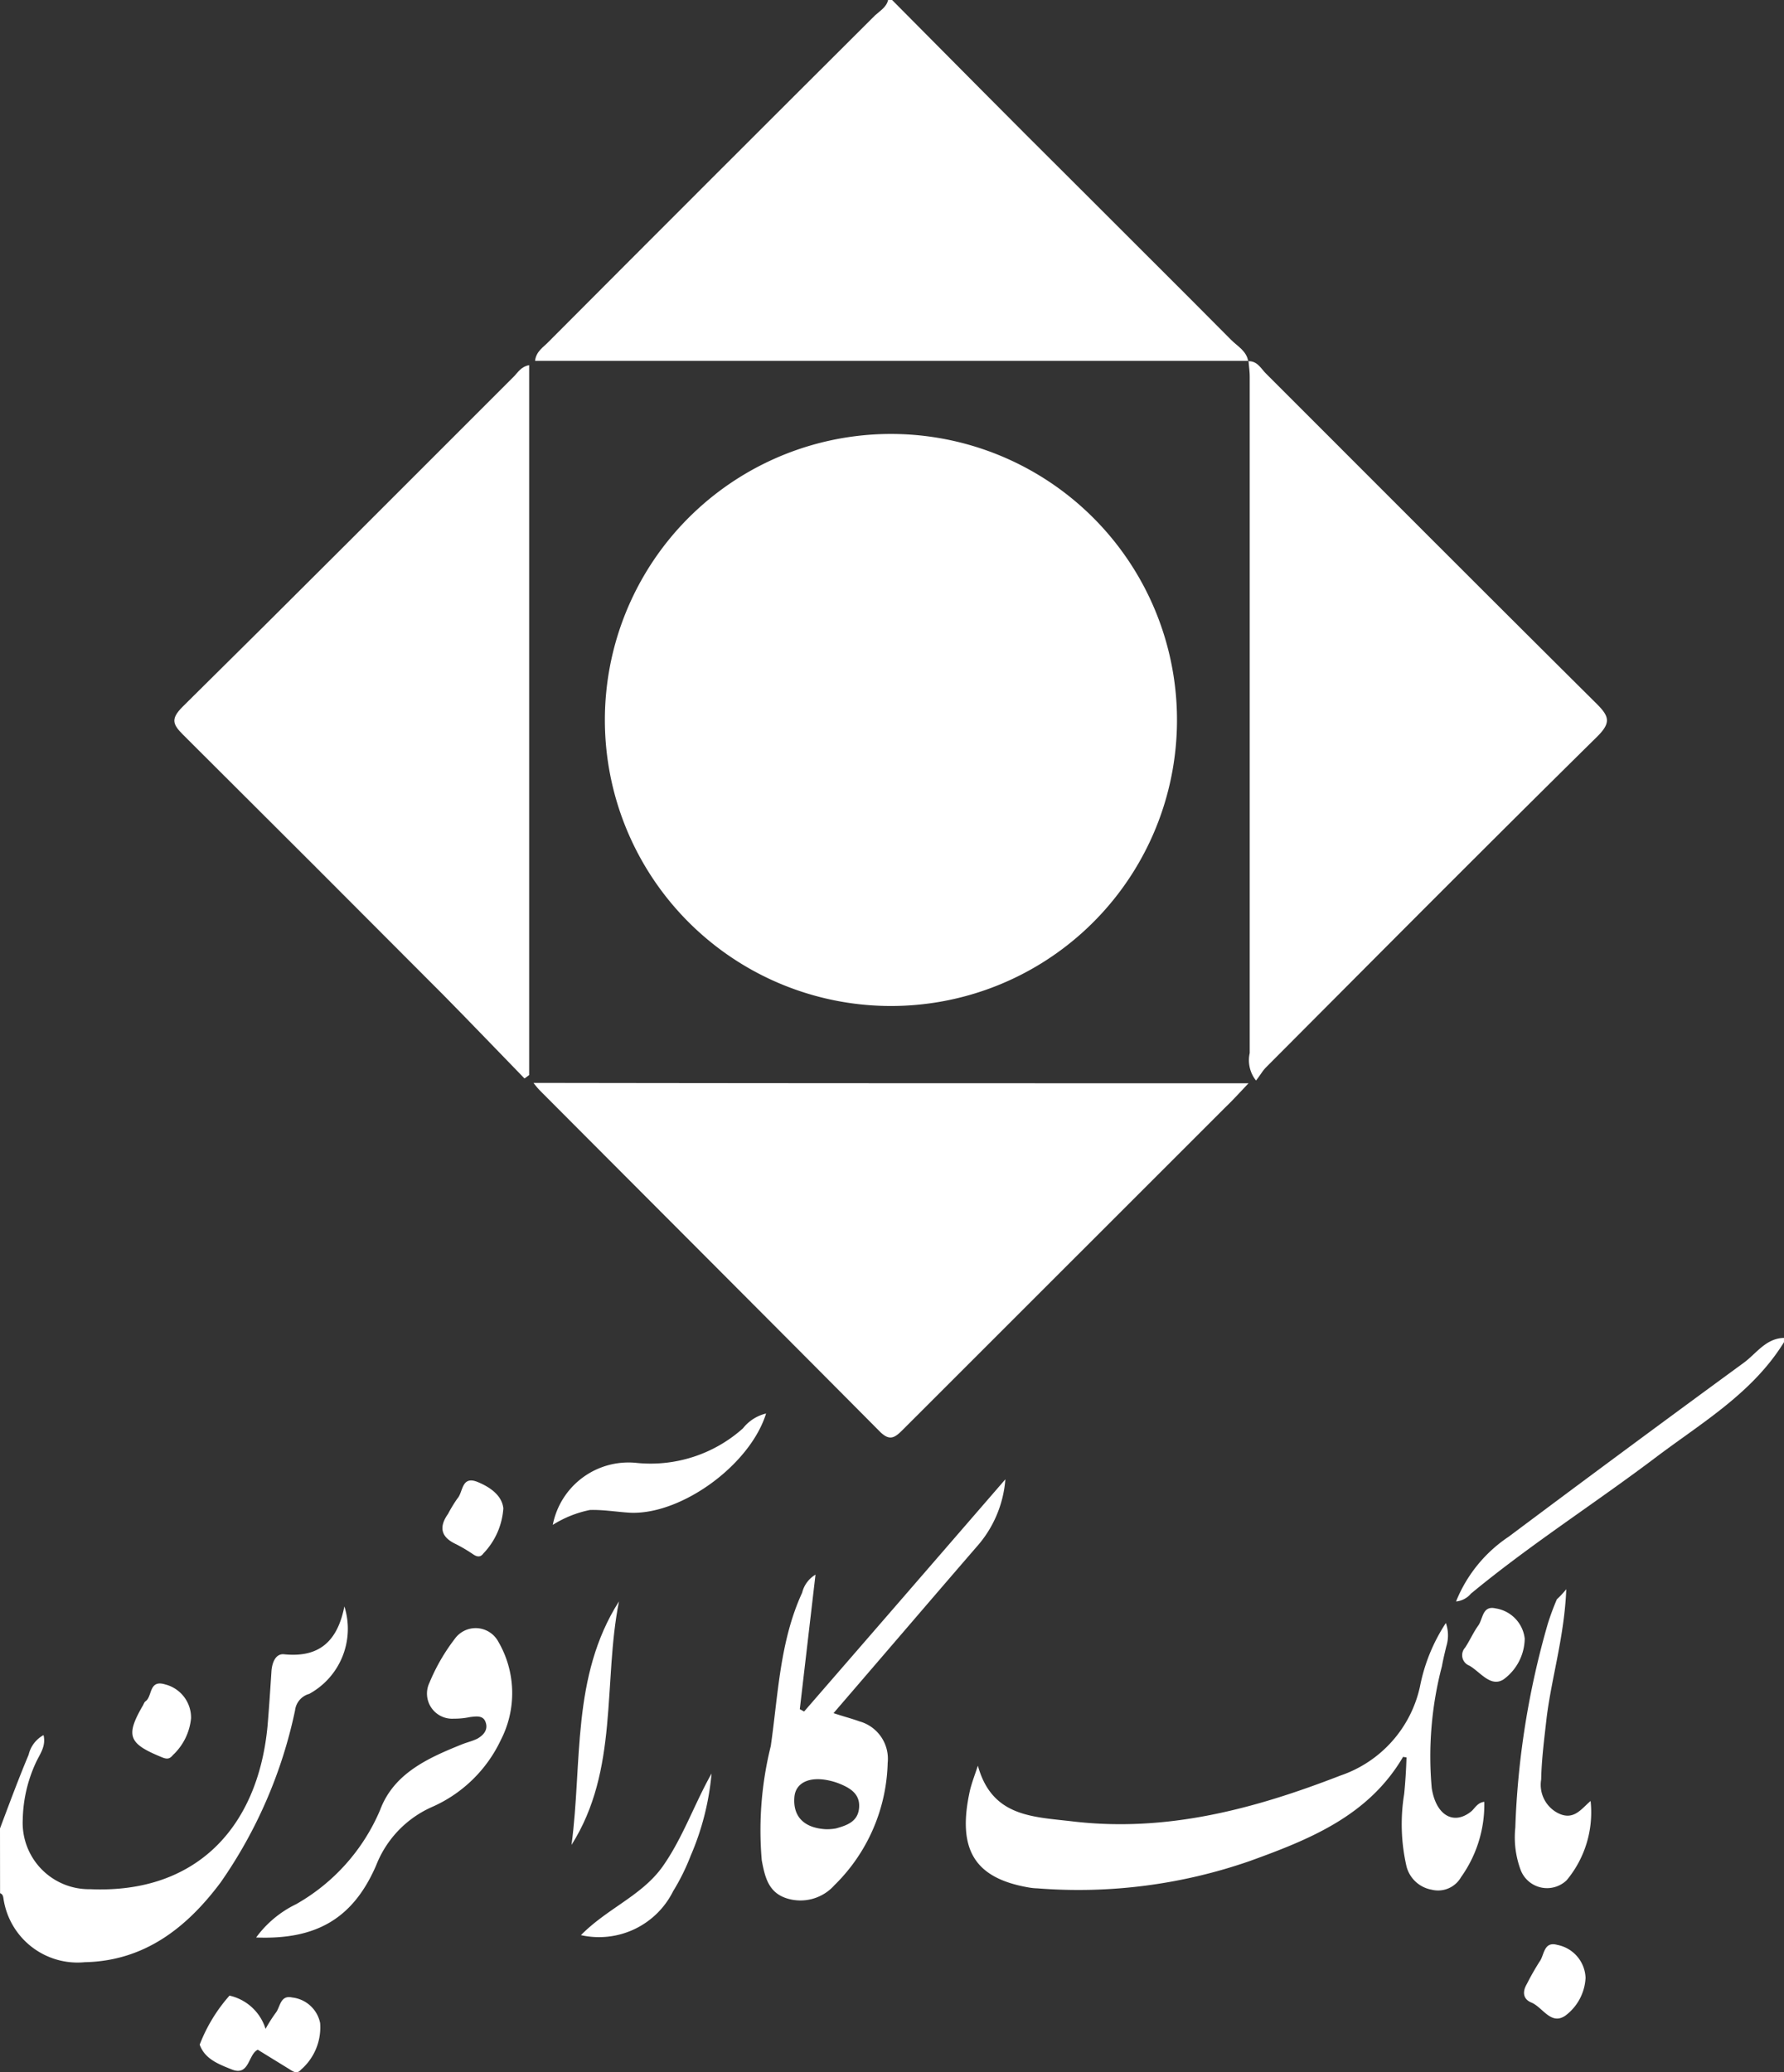<svg xmlns="http://www.w3.org/2000/svg" width="76.746" height="89.154" viewBox="0 0 76.746 89.154">
  <rect x="0" y="0" width="76.746" height="89.154" fill="#333333" stroke="none"/>
  <g id="KarAfarin" transform="translate(-6 -3)">
    <path id="Path_2552" data-name="Path 2552" d="M50.335,18.525H19.64c.051-.422.371-.591.591-.827q7.011-7.037,14.04-14.04c.219-.2.489-.354.557-.658H35c2.565,2.582,5.13,5.18,7.712,7.745C45,13.04,47.3,15.318,49.592,17.63c.27.27.658.472.726.911Z" transform="translate(9.377 0)" fill="#fff"/>
    <path id="Path_2553" data-name="Path 2553" d="M6,53.511c.4-1.063.793-2.126,1.232-3.172a1.3,1.3,0,0,1,.641-.844c.118.489-.169.827-.337,1.2a6.086,6.086,0,0,0-.557,2.43,2.854,2.854,0,0,0,2.9,3c4.556.2,7.205-2.649,7.627-6.986.067-.776.118-1.569.169-2.346.017-.388.169-.81.54-.776,1.468.152,2.295-.506,2.6-2.059A3.192,3.192,0,0,1,19.3,47.723a.834.834,0,0,0-.607.709,20.167,20.167,0,0,1-3.206,7.408c-1.451,1.941-3.274,3.375-5.839,3.426a3.22,3.22,0,0,1-3.493-2.7c-.017-.1-.017-.219-.152-.27Z" transform="translate(0 28.158)" fill="#fff"/>
    <path id="Path_2554" data-name="Path 2554" d="M57.227,37.3c-1.333,2.16-3.476,3.426-5.434,4.894-2.649,2.008-5.467,3.8-8.032,5.923a.951.951,0,0,1-.641.337,6.067,6.067,0,0,1,2.261-2.784q5.037-3.771,10.125-7.492c.54-.4.945-1.046,1.721-1.063Z" transform="translate(25.518 23.449)" fill="#fff"/>
    <path id="Path_2555" data-name="Path 2555" d="M33.681,38.675A12.306,12.306,0,1,1,46,27.386,12.3,12.3,0,0,1,33.681,38.675Z" transform="translate(10.591 7.608)" fill="#fff"/>
    <path id="Path_2556" data-name="Path 2556" d="M37.82,12.217c.388-.017.54.3.759.523,4.742,4.742,9.484,9.5,14.242,14.225.54.54.607.81.017,1.4-4.776,4.708-9.5,9.467-14.242,14.225-.169.169-.27.371-.439.574a1.4,1.4,0,0,1-.27-1.181V12.892c0-.236-.034-.456-.051-.692Z" transform="translate(21.875 6.325)" fill="#fff"/>
    <path id="Path_2557" data-name="Path 2557" d="M25.506,43c-1.147-1.181-2.295-2.379-3.459-3.561q-5.594-5.619-11.222-11.222c-.439-.439-.557-.675-.034-1.2C15.566,22.3,20.308,17.541,25.05,12.8c.169-.169.3-.422.658-.489V42.853Q25.582,42.954,25.506,43Z" transform="translate(3.056 6.4)" fill="#fff"/>
    <path id="Path_2558" data-name="Path 2558" d="M50.362,30.627c-.4.422-.675.726-.962,1L35.479,45.544c-.337.337-.557.489-.979.068-4.877-4.911-9.754-9.787-14.63-14.681a4.111,4.111,0,0,1-.27-.321C29.86,30.627,40,30.627,50.362,30.627Z" transform="translate(9.349 18.981)" fill="#fff"/>
    <path id="Path_2559" data-name="Path 2559" d="M31.142,50.522c.607,2.211,2.362,2.194,4.1,2.4,4.033.472,7.8-.54,11.492-1.974a5.222,5.222,0,0,0,3.426-3.831,7.615,7.615,0,0,1,1.114-2.734,1.6,1.6,0,0,1,.017,1.012c-.068.287-.135.557-.186.844a15.314,15.314,0,0,0-.439,5.248c.186,1.181.945,1.6,1.687,1.012.169-.135.27-.388.574-.422a5.377,5.377,0,0,1-1,3.24,1.137,1.137,0,0,1-1.266.54,1.364,1.364,0,0,1-1.08-1,8.1,8.1,0,0,1-.1-3.122q.076-.785.1-1.569c-.051,0-.152-.034-.152-.017-1.485,2.531-4.016,3.544-6.581,4.472A22.442,22.442,0,0,1,33.707,55.8a2.517,2.517,0,0,1-.354-.034c-2.362-.4-3.122-1.637-2.548-4.2C30.889,51.231,31.024,50.877,31.142,50.522Z" transform="translate(16.926 28.447)" fill="#fff"/>
    <path id="Path_2560" data-name="Path 2560" d="M28.549,50.777c.456.152.793.236,1.114.354a1.672,1.672,0,0,1,1.215,1.789,7.632,7.632,0,0,1-2.295,5.265,1.955,1.955,0,0,1-2.059.557c-.776-.253-.928-.911-1.063-1.637a15.016,15.016,0,0,1,.388-4.911c.321-2.227.388-4.506,1.35-6.6a1.25,1.25,0,0,1,.574-.776c-.236,2.025-.456,3.915-.675,5.788.067.034.118.068.186.1q4.328-4.986,8.657-9.99a4.93,4.93,0,0,1-1.249,2.919C32.65,46,30.642,48.347,28.549,50.777Zm-.321,4.995a2.171,2.171,0,0,0,.422-.034c.489-.135.962-.3,1-.911.034-.557-.354-.81-.81-1a2.721,2.721,0,0,0-.489-.152c-.844-.186-1.434.1-1.485.709C26.794,55.215,27.267,55.722,28.229,55.772Z" transform="translate(13.309 25.931)" fill="#fff"/>
    <path id="Path_2561" data-name="Path 2561" d="M12.53,57.823a4.621,4.621,0,0,1,1.721-1.434,8.443,8.443,0,0,0,3.611-4.05c.591-1.586,2.076-2.244,3.544-2.835.219-.084.439-.135.641-.236.27-.152.472-.388.354-.709-.1-.3-.4-.253-.675-.219a3.206,3.206,0,0,1-.692.068,1.082,1.082,0,0,1-1.046-1.552,8.309,8.309,0,0,1,1.08-1.873,1.106,1.106,0,0,1,1.873.1,4.4,4.4,0,0,1,.118,4.236,5.891,5.891,0,0,1-2.919,2.869,4.561,4.561,0,0,0-2.447,2.531C16.7,57.013,15.112,57.924,12.53,57.823Z" transform="translate(4.489 28.538)" fill="#fff"/>
    <path id="Path_2562" data-name="Path 2562" d="M46.827,43.52c-.084,2.042-.624,3.763-.844,5.518-.1.894-.219,1.789-.236,2.666a1.369,1.369,0,0,0,.726,1.451c.675.337,1-.186,1.4-.523a4.565,4.565,0,0,1-1.029,3.409,1.216,1.216,0,0,1-1.991-.472,4.03,4.03,0,0,1-.219-1.789A35.939,35.939,0,0,1,46.034,45a11.074,11.074,0,0,1,.388-1.046A4.16,4.16,0,0,0,46.827,43.52Z" transform="translate(26.553 27.856)" fill="#fff"/>
    <path id="Path_2563" data-name="Path 2563" d="M29.27,39.04c-.692,2.227-3.662,4.371-5.855,4.269-.574-.034-1.147-.135-1.721-.118a4.769,4.769,0,0,0-1.6.641A3.318,3.318,0,0,1,23.7,41.166a5.961,5.961,0,0,0,4.573-1.485A1.806,1.806,0,0,1,29.27,39.04Z" transform="translate(9.686 24.776)" fill="#fff"/>
    <path id="Path_2564" data-name="Path 2564" d="M13.926,55.315a6.368,6.368,0,0,1,.439-.692c.2-.253.186-.776.709-.658a1.381,1.381,0,0,1,1.2,1.1,2.41,2.41,0,0,1-.827,2.008c-.186.219-.371.051-.54-.051l-1.316-.81c-.422.2-.354,1.164-1.131.844-.54-.219-1.147-.439-1.367-1.063a6.918,6.918,0,0,1,1.282-2.109A2.105,2.105,0,0,1,13.926,55.315Z" transform="translate(3.498 34.978)" fill="#fff"/>
    <path id="Path_2565" data-name="Path 2565" d="M22.612,43.83c-.692,3.493,0,7.256-2.042,10.479C21.042,50.782,20.553,47.07,22.612,43.83Z" transform="translate(10.016 28.069)" fill="#fff"/>
    <path id="Path_2566" data-name="Path 2566" d="M26.429,48.22a11.42,11.42,0,0,1-.894,3.527,9.272,9.272,0,0,1-.759,1.536,3.561,3.561,0,0,1-3.966,1.89c1.147-1.164,2.632-1.7,3.527-2.97C25.2,50.971,25.687,49.536,26.429,48.22Z" transform="translate(10.181 31.087)" fill="#fff"/>
    <path id="Path_2567" data-name="Path 2567" d="M19.9,41.949a3.1,3.1,0,0,1-.861,1.941c-.135.186-.287.135-.439.034a6.593,6.593,0,0,0-.742-.439c-.641-.3-.742-.726-.337-1.3a6.213,6.213,0,0,1,.4-.658c.253-.27.169-.979.844-.726C19.357,41.038,19.847,41.409,19.9,41.949Z" transform="translate(7.753 25.95)" fill="#fff"/>
    <path id="Path_2568" data-name="Path 2568" d="M45.966,45.318a2.211,2.211,0,0,1-.911,1.755c-.557.354-1-.321-1.468-.591a.482.482,0,0,1-.186-.776c.2-.3.354-.658.574-.962.2-.287.169-.861.742-.726A1.485,1.485,0,0,1,45.966,45.318Z" transform="translate(25.626 28.184)" fill="#fff"/>
    <path id="Path_2569" data-name="Path 2569" d="M47.5,54.019a2.16,2.16,0,0,1-.861,1.62c-.624.439-.979-.354-1.468-.557-.371-.152-.388-.472-.2-.793a11.227,11.227,0,0,1,.557-.979c.2-.27.169-.877.759-.709A1.5,1.5,0,0,1,47.5,54.019Z" transform="translate(26.709 34.079)" fill="#fff"/>
    <path id="Path_2570" data-name="Path 2570" d="M11.9,47.418A2.5,2.5,0,0,1,11.122,49c-.152.186-.27.186-.506.084-1.4-.574-1.536-.911-.81-2.177.051-.068.067-.169.135-.219.3-.2.135-.945.844-.726A1.475,1.475,0,0,1,11.9,47.418Z" transform="translate(2.319 29.51)" fill="#fff"/>
  </g>
</svg>
